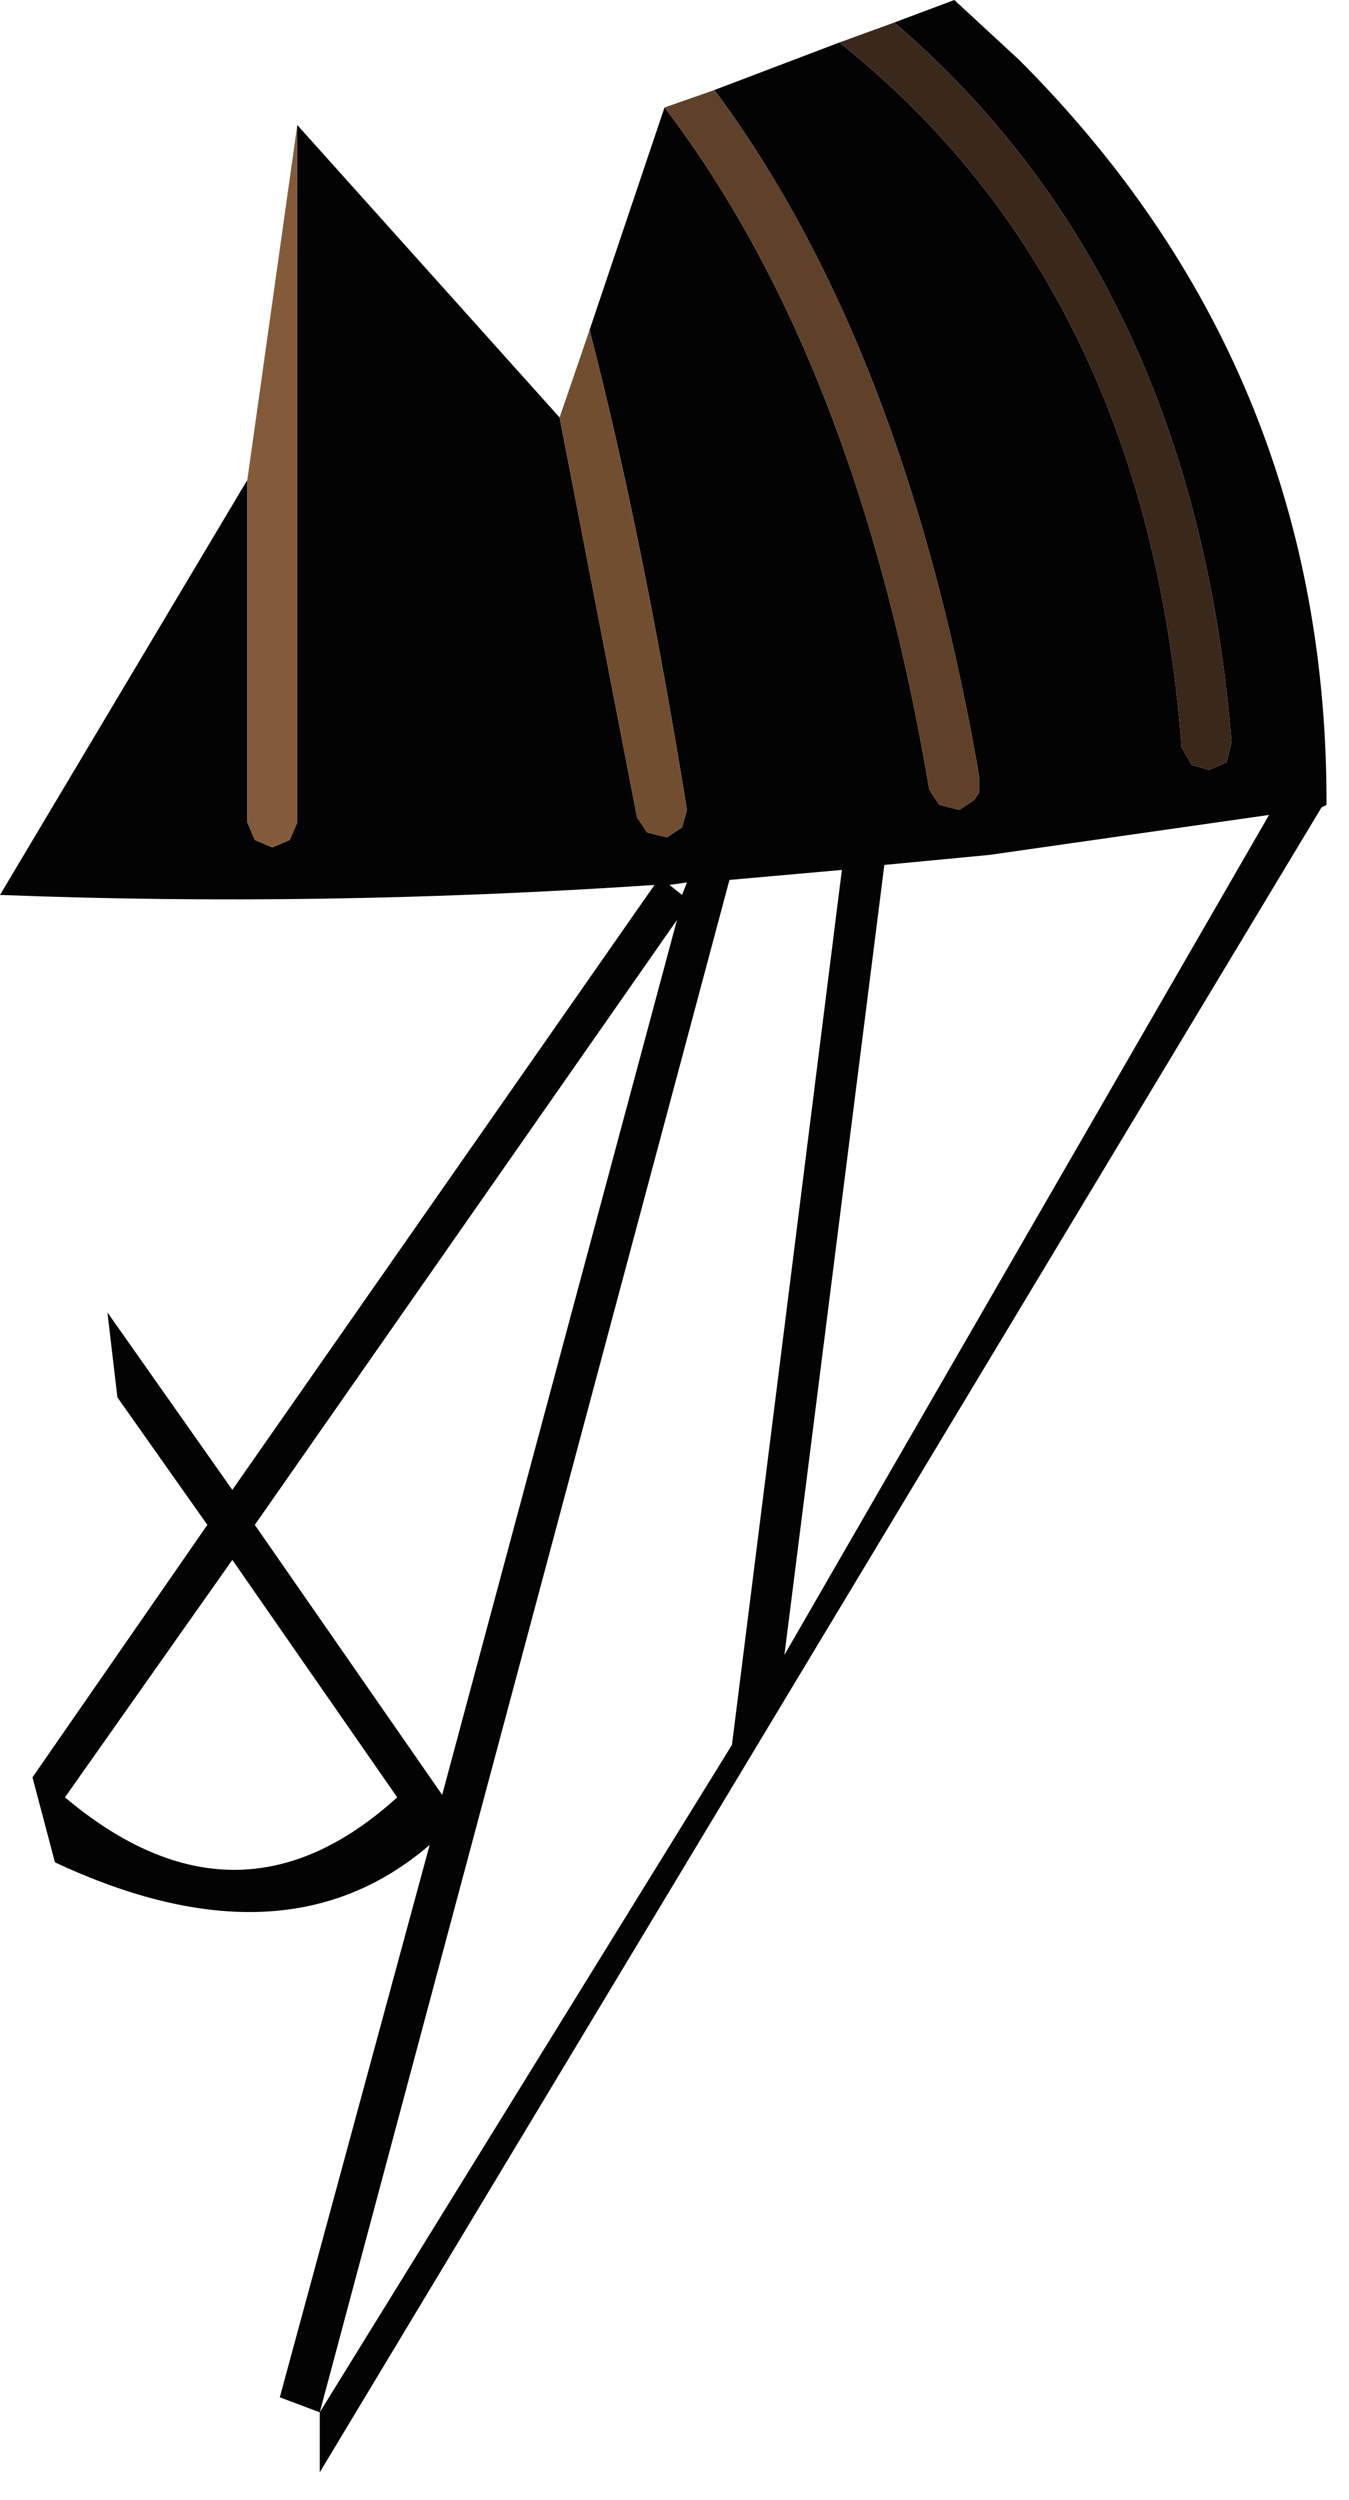 <?xml version="1.0" encoding="utf-8"?>
<svg version="1.1" id="Layer_1"
xmlns="http://www.w3.org/2000/svg"
xmlns:xlink="http://www.w3.org/1999/xlink"
width="27px" height="50px"
xml:space="preserve">
<g id="1320" transform="matrix(1, 0, 0, 1, 0, 0)">
<path style="fill:#000000;fill-opacity:0.988" d="M4.95,16.45L5.1 16.8L5.45 16.95L5.8 16.8L5.95 16.45L5.95 2.5L11.2 8.35L12.75 16.35L12.95 16.65L13.35 16.75L13.65 16.55L13.75 16.2Q12.85 10.65 11.8 6.6L13.3 2.15Q17.15 7.2 18.6 15.8L18.8 16.1L19.2 16.2L19.5 16L19.6 15.85L19.6 15.65L19.6 15.55L19.55 15.25Q18.05 6.85 14.3 1.8L16.8 0.85Q22.95 5.75 23.65 14.95L23.85 15.3L24.2 15.4L24.55 15.25L24.65 14.85Q23.9 5.6 17.9 0.45L19.1 0L20.4 1.2Q26.5 7.3 26.55 15.9L26.55 16L26.55 16.1L26.45 16.15L6.4 49.45L6.4 48.25L14.65 34.9L16.85 17.4L14.6 17.6L6.4 48.25L5.6 47.95L8.6 36.9Q5.7 39.4 1.1 37.25L0.65 35.55L4.15 30.5L2.35 27.95L2.15 26.25L4.65 29.8L13.1 17.7Q6.4 18.15 0 17.9L4.95 9.6L4.95 16.45M17.7,17.3L15.7 33.1L25.4 16.3L19.8 17.1L17.7 17.3M13.65,17.9L13.75 17.65L13.4 17.7L13.65 17.9M1.3,35.95Q4.75 38.85 7.95 35.95L4.65 31.2L1.3 35.95M8.85,35.9L13.55 18.4L5.1 30.5L8.85 35.9" />
<path style="fill:#3A281A;fill-opacity:1" d="M17.9,0.45Q23.9 5.6 24.65 14.85L24.55 15.25L24.2 15.4L23.85 15.3L23.65 14.95Q22.95 5.75 16.8 0.85L17.9 0.45" />
<path style="fill:#5F4129;fill-opacity:1" d="M19.6,15.85L19.5 16L19.2 16.2L18.8 16.1L18.6 15.8Q17.15 7.2 13.3 2.15L14.3 1.8Q18.05 6.85 19.55 15.25L19.6 15.55L19.6 15.85" />
<path style="fill:#724E31;fill-opacity:1" d="M11.8,6.6Q12.85 10.65 13.75 16.2L13.65 16.55L13.35 16.75L12.95 16.65L12.75 16.35L11.2 8.35L11.8 6.6" />
<path style="fill:#835938;fill-opacity:0.988" d="M5.95,2.5L5.95 16.45L5.8 16.8L5.45 16.95L5.1 16.8L4.95 16.45L4.95 9.6L5.95 2.5" />
</g>
</svg>

